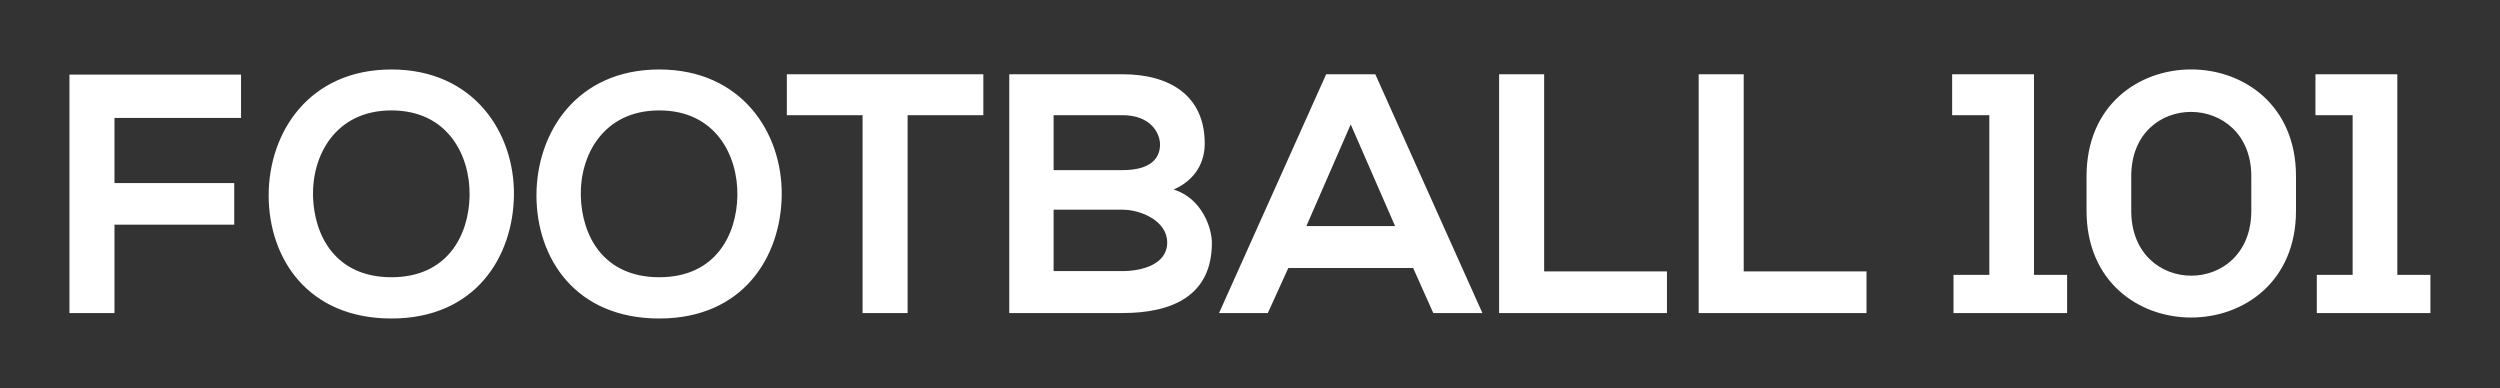 
        <svg xmlns="http://www.w3.org/2000/svg" xmlns:xlink="http://www.w3.org/1999/xlink" version="1.1" width="3176.471" height="492.953" viewBox="0 0 3176.471 492.953">
			
			<rect x="0" y="0" width="3176.471" height="492.953" fill="#333333" stroke="none"/>
			
			<g transform="scale(8.824) translate(10, 10)">
				<defs id="SvgjsDefs2333"/><g id="SvgjsG2334" featureKey="K5GtsI-0" transform="matrix(2.456,0,0,2.456,-2.407,-14.044)" fill="#fff"><path d="M3.62 20 l-2.64 0 l0 -13.98 l10.06 0 l0 2.54 l-7.42 0 l0 3.82 l7.02 0 l0 2.44 l-7.02 0 l0 5.18 z M19.86 5.72 c4.82 0 7.22 3.7 7.18 7.36 c-0.04 3.62 -2.26 7.24 -7.18 7.24 s-7.2 -3.54 -7.2 -7.22 s2.36 -7.38 7.2 -7.38 z M19.86 8.12 c-3.3 0 -4.66 2.66 -4.6 5.02 c0.06 2.3 1.3 4.76 4.6 4.76 s4.54 -2.48 4.58 -4.78 c0.04 -2.36 -1.28 -5 -4.58 -5 z M35.56 5.72 c4.82 0 7.22 3.7 7.18 7.36 c-0.04 3.62 -2.26 7.24 -7.18 7.24 s-7.2 -3.54 -7.2 -7.22 s2.36 -7.38 7.2 -7.38 z M35.56 8.12 c-3.3 0 -4.66 2.66 -4.6 5.02 c0.06 2.3 1.3 4.76 4.6 4.76 s4.54 -2.48 4.58 -4.78 c0.04 -2.36 -1.28 -5 -4.58 -5 z M47.48 20 l0 -11.6 l-4.44 0 l0 -2.4 l11.52 0 l0 2.4 l-4.44 0 l0 11.6 l-2.64 0 z M58.68 13.94 l0 3.6 l4.04 0 c1.08 0 2.62 -0.36 2.62 -1.68 c0 -1.26 -1.54 -1.92 -2.62 -1.92 l-4.04 0 z M58.68 8.4 l0 3.22 l4.04 0 c1.66 0 2.2 -0.7 2.2 -1.5 c0 -0.64 -0.52 -1.72 -2.2 -1.72 l-4.04 0 z M62.72 6 c2.76 0 4.82 1.24 4.82 4.06 c0 1.08 -0.52 2.12 -1.82 2.7 c1.64 0.5 2.24 2.24 2.24 3.12 c0 3.12 -2.34 4.12 -5.24 4.12 l-6.64 0 l0 -14 l6.64 0 z M80.94 20 l-1.18 -2.64 l-7.32 0 l-1.2 2.64 l-2.86 0 l6.28 -14 l2.88 0 l6.28 14 l-2.88 0 z M78.7 14.9 l-2.6 -5.96 l-2.6 5.96 l5.2 0 z M84.8 6 l2.64 0 l0 11.56 l7.2 0 l0 2.44 l-9.84 0 l0 -14 z M96.5 6 l2.64 0 l0 11.56 l7.2 0 l0 2.44 l-9.84 0 l0 -14 z M111.44 20 l0 -2.24 l2.1 0 l0 -9.36 l-2.18 0 l0 -2.4 l4.8 0 l0 11.76 l1.94 0 l0 2.24 l-6.66 0 z M121.86 11.98 l0 2.02 c0 5.08 7.04 5.08 7.04 0 l0 -2.02 c0 -5 -7.04 -5.06 -7.04 0 z M119.24 14 l0 -2.02 c0 -8.36 12.28 -8.34 12.28 0 l0 2.02 c0 8.34 -12.28 8.36 -12.28 0 z M132.74 20 l0 -2.24 l2.1 0 l0 -9.36 l-2.18 0 l0 -2.4 l4.8 0 l0 11.76 l1.94 0 l0 2.24 l-6.66 0 z"/></g>
			</g>
		</svg>
	